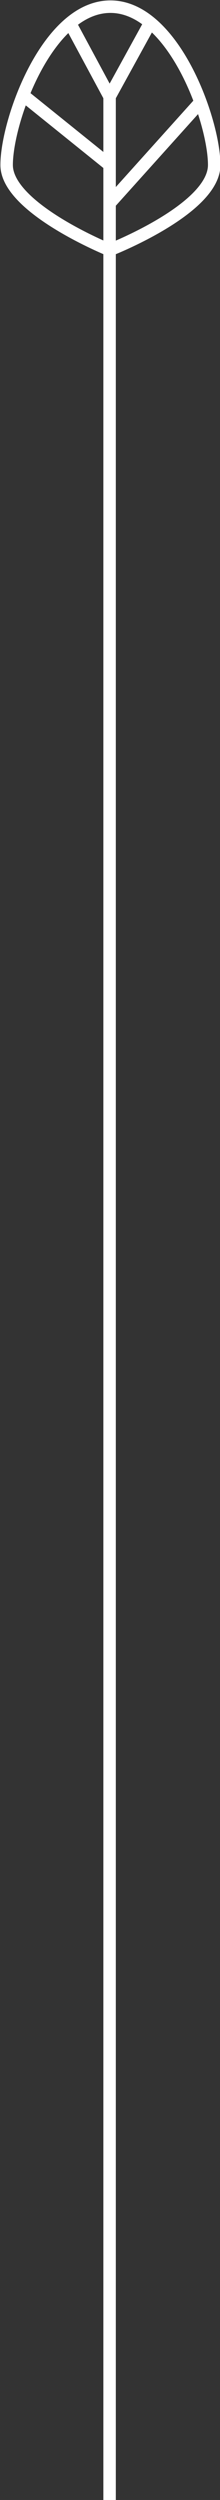 <?xml version="1.0" encoding="utf-8"?>
<!-- Generator: Adobe Illustrator 22.0.0, SVG Export Plug-In . SVG Version: 6.00 Build 0)  -->
<svg version="1.1" id="Layer_1" xmlns="http://www.w3.org/2000/svg" xmlns:xlink="http://www.w3.org/1999/xlink" x="0px" y="0px"
	 viewBox="0 0 26.5 300" style="enable-background:new 0 0 26.5 300;" xml:space="preserve">
<rect x="0" y="0" width="26.5" height="300" fill="#333333" stroke="none"/>
<style type="text/css">
	.st0{fill:none;stroke:#FFFFFF;stroke-width:1.5;stroke-miterlimit:10;}
</style>
<polyline class="st0" points="13.2,300.2 13.2,25 13.2,11.6 8.4,2.7 "/>
<path class="st0" d="M0.8,19.8c0-5.3,4.9-19,12.5-19s12.5,13.7,12.5,19S13.2,30,13.2,30S0.8,25,0.8,19.8z"/>
<line class="st0" x1="24.1" y1="12.3" x2="13.2" y2="24.4"/>
<line class="st0" x1="13.2" y1="19.8" x2="3" y2="11.6"/>
<line class="st0" x1="18.1" y1="2.7" x2="13.2" y2="11.6"/>
</svg>
